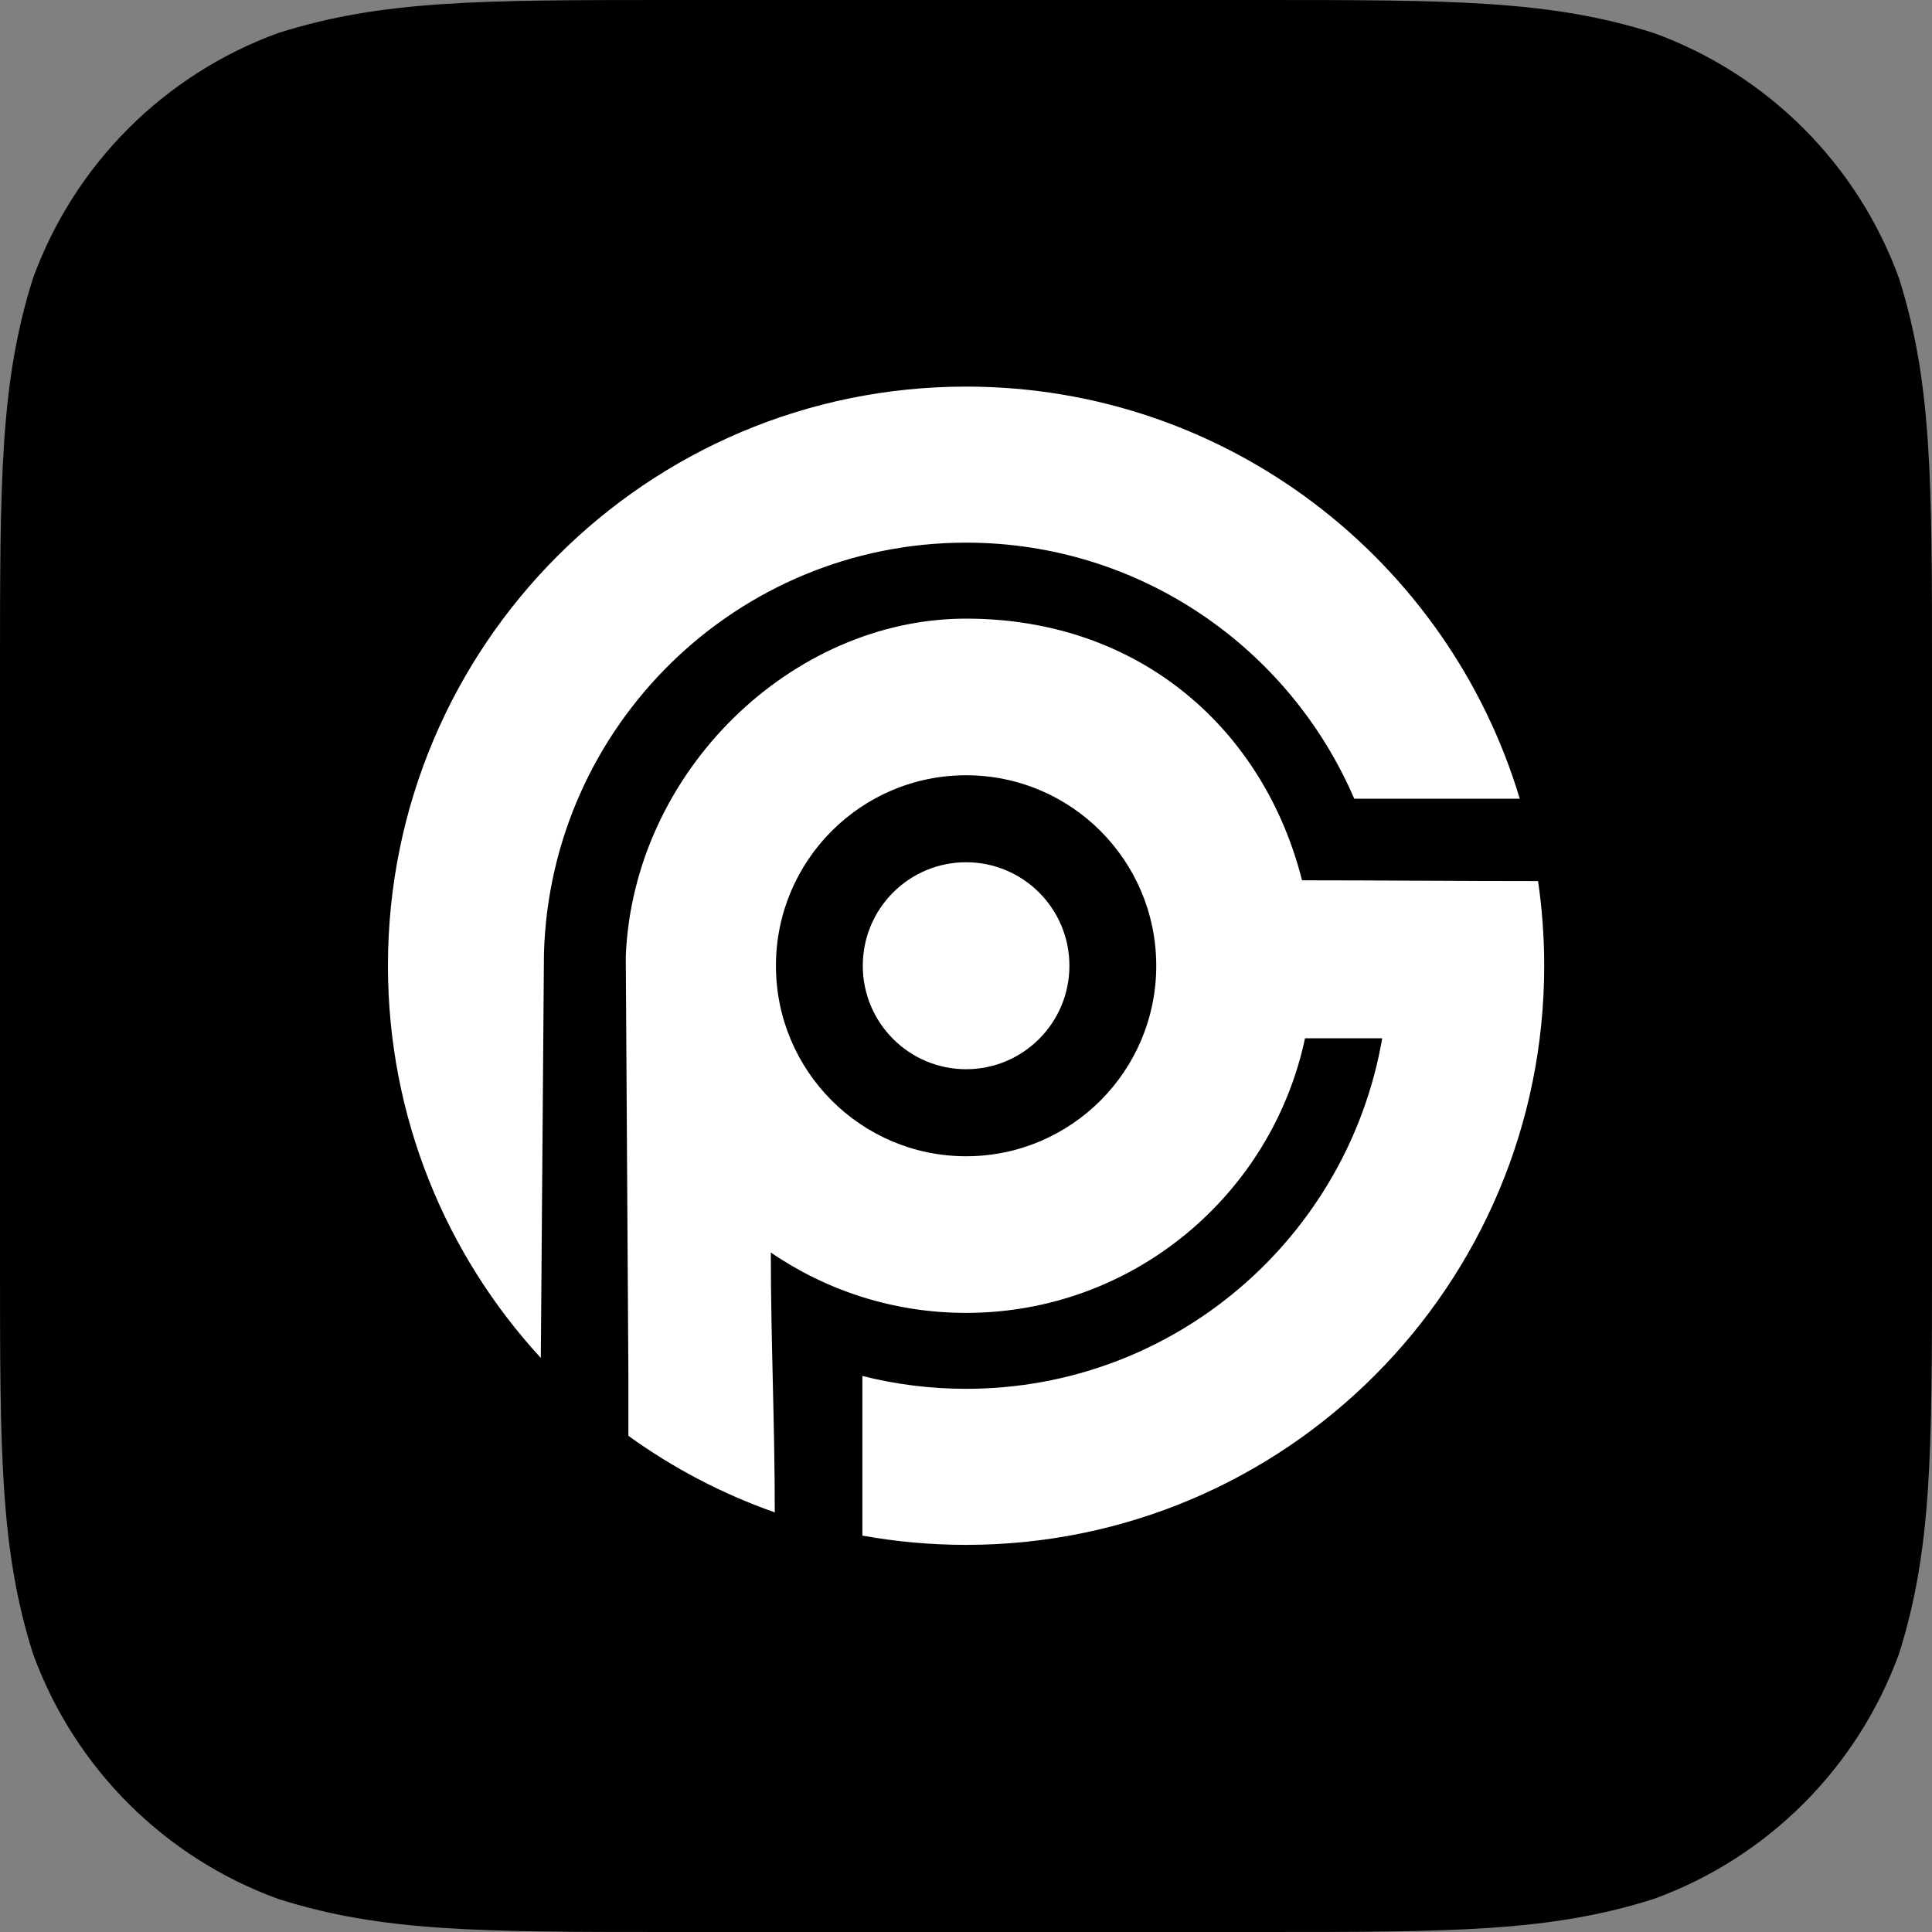 <svg width="40" height="40" viewBox="0 0 40 40" fill="none" xmlns="http://www.w3.org/2000/svg">
<rect x="0" y="0" width="40" height="40" fill="#808080" stroke="none"/>
<path fill-rule="evenodd" clip-rule="evenodd" d="M26.054 0C30.07 0 32.077 0 34.239 0.683C36.599 1.542 38.458 3.401 39.317 5.761C40 7.922 40 9.93 40 13.946V26.054C40 30.07 40 32.077 39.317 34.239C38.458 36.599 36.599 38.458 34.239 39.316C32.077 40 30.07 40 26.054 40H13.946C9.93 40 7.922 40 5.761 39.316C3.401 38.458 1.542 36.599 0.683 34.239C0 32.077 0 30.07 0 26.054V13.946C0 9.93 0 7.922 0.683 5.761C1.542 3.401 3.401 1.542 5.761 0.683C7.922 0 9.93 0 13.946 0H26.054Z" fill="black"/>
<path d="M20.002 22.137C21.183 22.137 22.141 21.178 22.141 19.994C22.141 18.811 21.183 17.852 20.002 17.852C18.821 17.852 17.863 18.811 17.863 19.994C17.863 21.178 18.821 22.137 20.002 22.137Z" fill="white"/>
<path fill-rule="evenodd" clip-rule="evenodd" d="M20.002 8.004C25.412 8.004 29.984 11.601 31.465 16.537H28.038C26.699 13.419 23.605 11.235 20.002 11.235C15.258 11.235 11.396 15.02 11.262 19.74L11.197 28.115C9.233 25.98 8.032 23.128 8.032 19.994C8.032 13.372 13.391 8.004 20.002 8.004V8.004ZM12.956 19.799C13.113 15.968 16.395 12.808 20.002 12.808C23.609 12.808 26.17 15.112 26.957 18.226C28.575 18.226 30.208 18.242 31.844 18.242C31.927 18.814 31.971 19.399 31.971 19.995C31.971 26.617 26.613 31.985 20.002 31.985C19.269 31.985 18.552 31.919 17.855 31.793V28.488C18.542 28.662 19.261 28.754 20.002 28.754C24.32 28.754 27.906 25.619 28.617 21.497H27.019C26.329 24.745 23.45 27.182 20.002 27.182C18.502 27.182 17.11 26.72 15.959 25.932C15.959 27.741 16.041 29.462 16.041 31.312C14.95 30.929 13.931 30.392 13.01 29.727V28.477L12.956 19.798L12.956 19.799ZM20.002 16.051C22.177 16.051 23.939 17.817 23.939 19.995C23.939 22.173 22.177 23.939 20.002 23.939C17.828 23.939 16.065 22.173 16.065 19.995C16.065 17.817 17.828 16.051 20.002 16.051V16.051Z" fill="white"/>
</svg>
